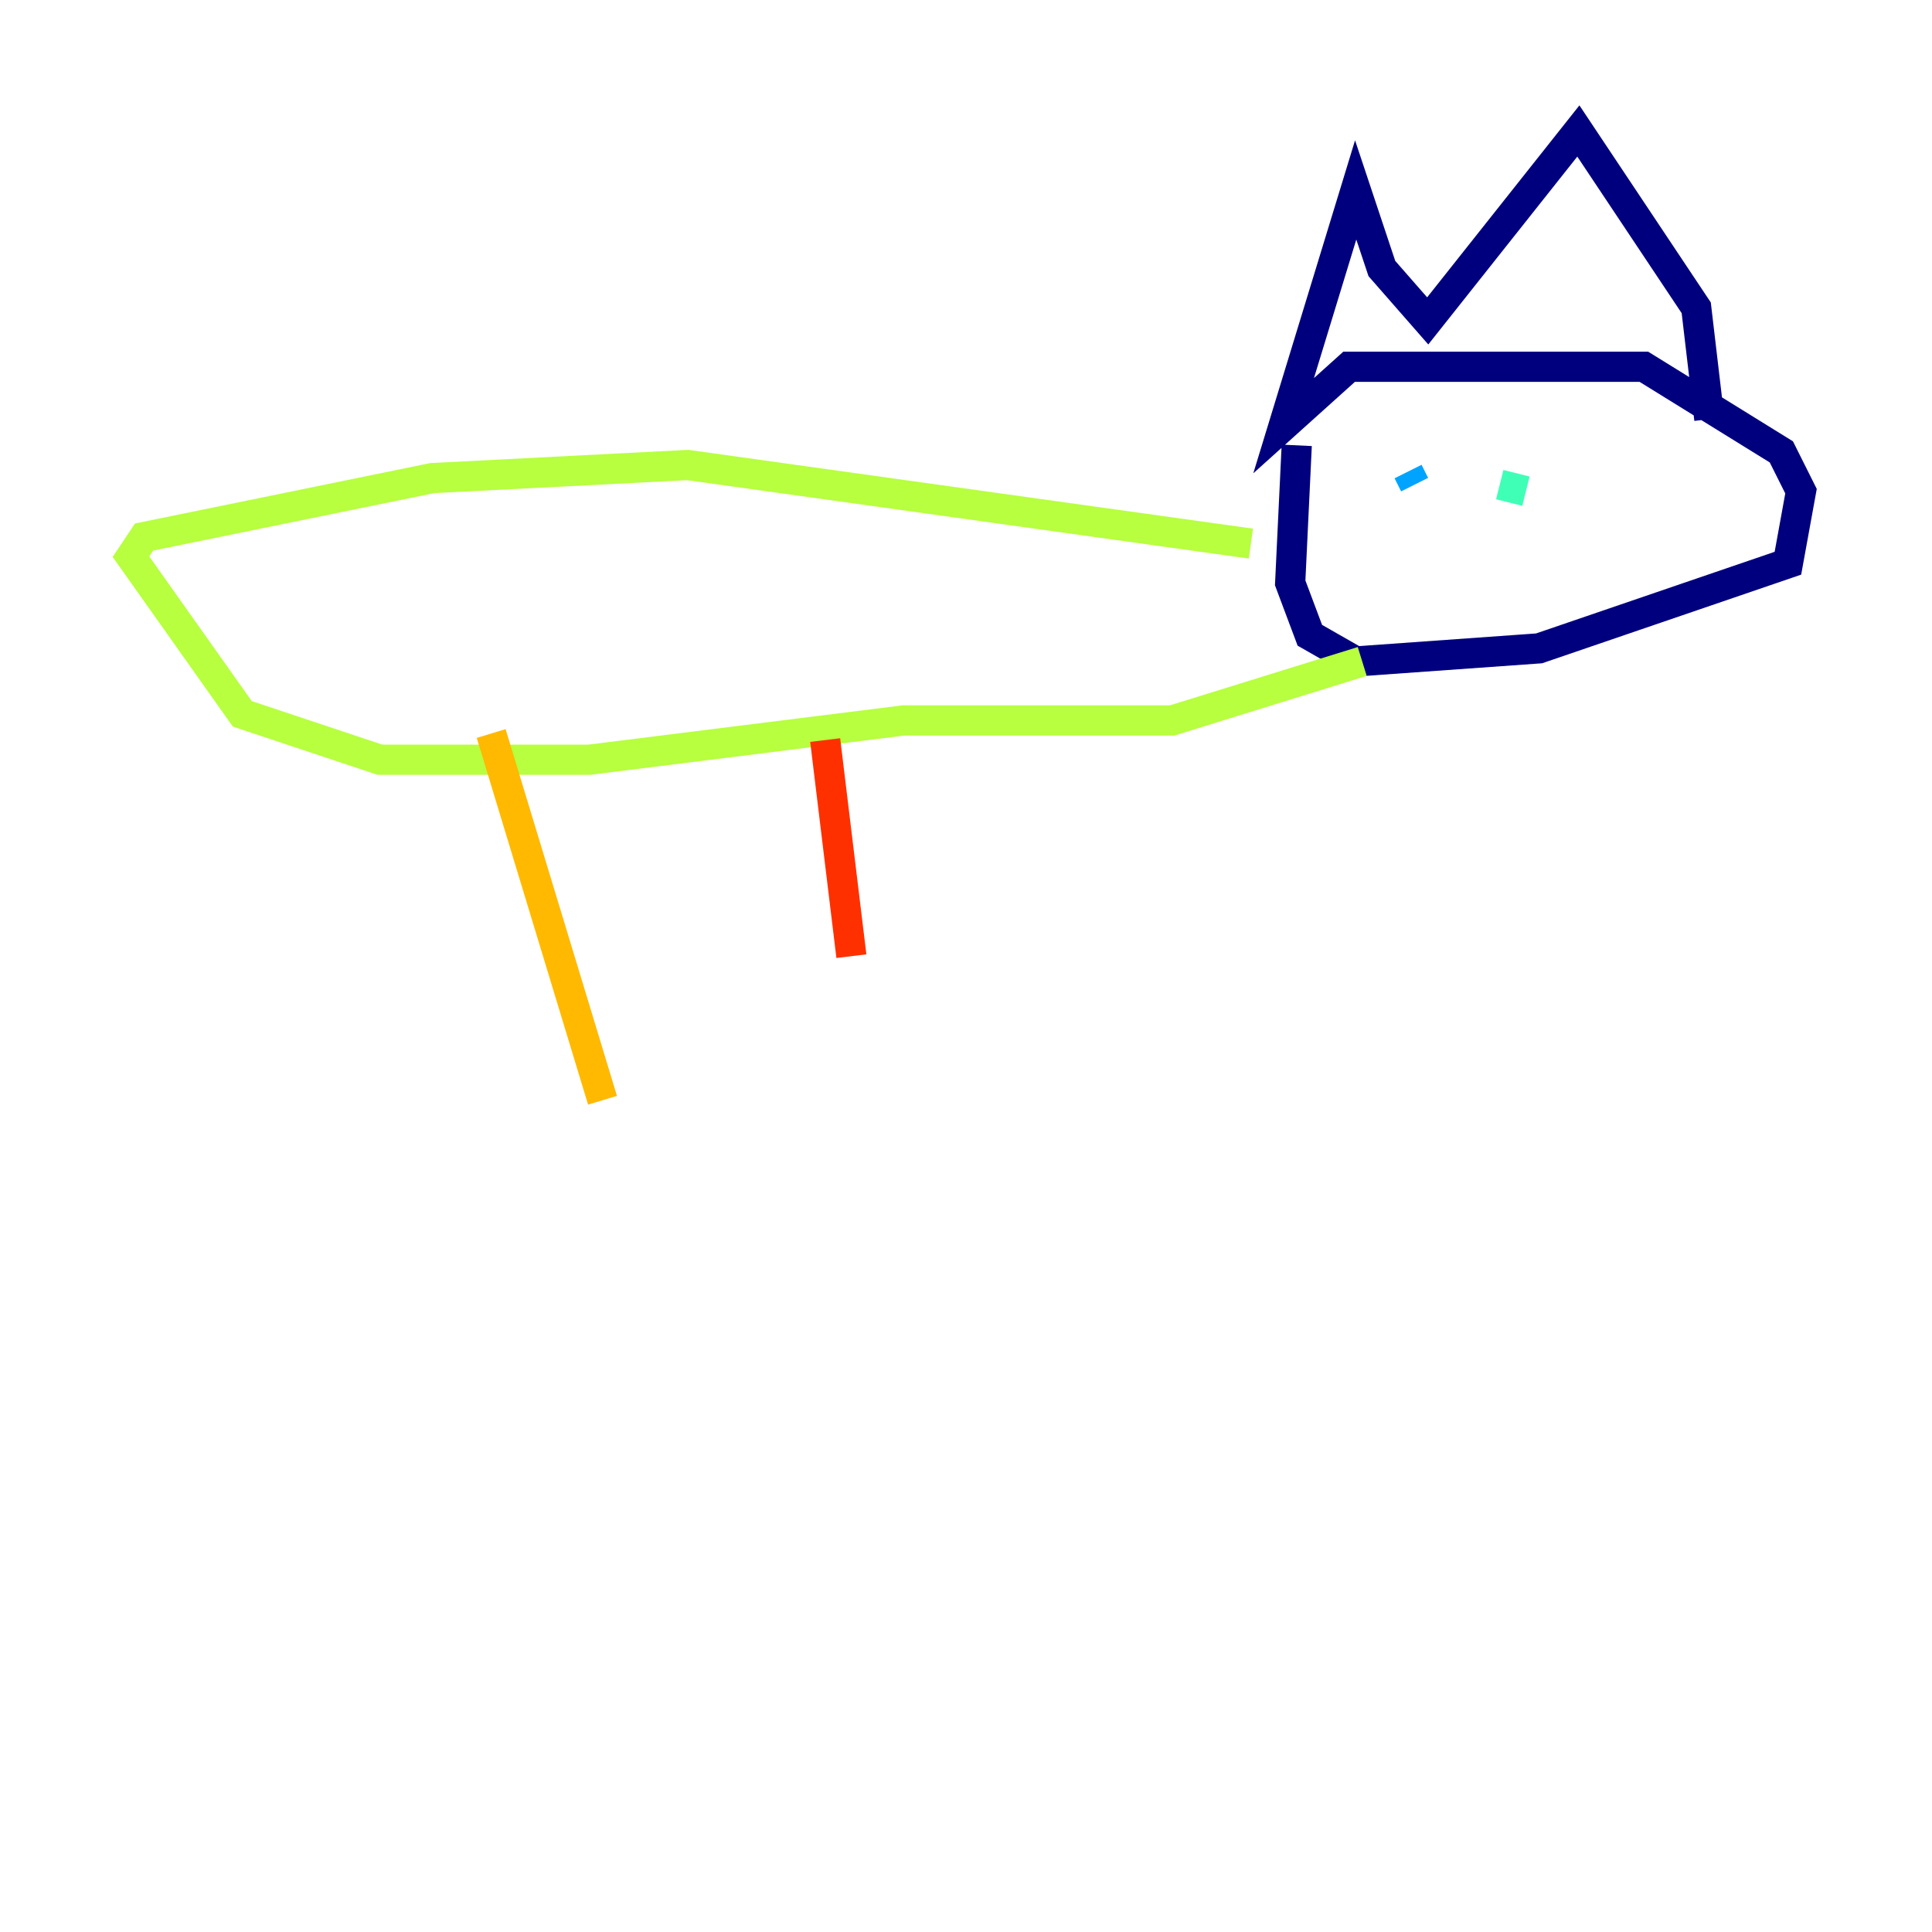 <?xml version="1.0" encoding="utf-8" ?>
<svg baseProfile="tiny" height="128" version="1.2" viewBox="0,0,128,128" width="128" xmlns="http://www.w3.org/2000/svg" xmlns:ev="http://www.w3.org/2001/xml-events" xmlns:xlink="http://www.w3.org/1999/xlink"><defs /><polyline fill="none" points="85.912,29.505 85.478,38.617 86.78,42.088 89.817,43.824 101.966,42.956 118.454,37.315 119.322,32.542 118.02,29.939 108.909,24.298 89.383,24.298 85.044,28.203 89.817,12.583 91.552,17.79 94.59,21.261 104.57,8.678 112.38,20.393 113.248,27.77" stroke="#00007f" stroke-width="2" /><polyline fill="none" points="92.854,32.542 92.854,32.542" stroke="#0010ff" stroke-width="2" /><polyline fill="none" points="93.288,31.241 93.722,32.108" stroke="#00a4ff" stroke-width="2" /><polyline fill="none" points="99.363,32.108 101.098,32.542" stroke="#3fffb7" stroke-width="2" /><polyline fill="none" points="82.875,36.014 45.559,30.807 28.637,31.675 9.546,35.58 8.678,36.881 16.054,47.295 25.166,50.332 39.051,50.332 59.878,47.729 77.668,47.729 90.251,43.824" stroke="#b7ff3f" stroke-width="2" /><polyline fill="none" points="32.542,48.597 39.919,72.895" stroke="#ffb900" stroke-width="2" /><polyline fill="none" points="54.671,49.031 56.407,63.349" stroke="#ff3000" stroke-width="2" /><polyline fill="none" points="69.424,46.861 69.424,46.861" stroke="#7f0000" stroke-width="2" /></svg>